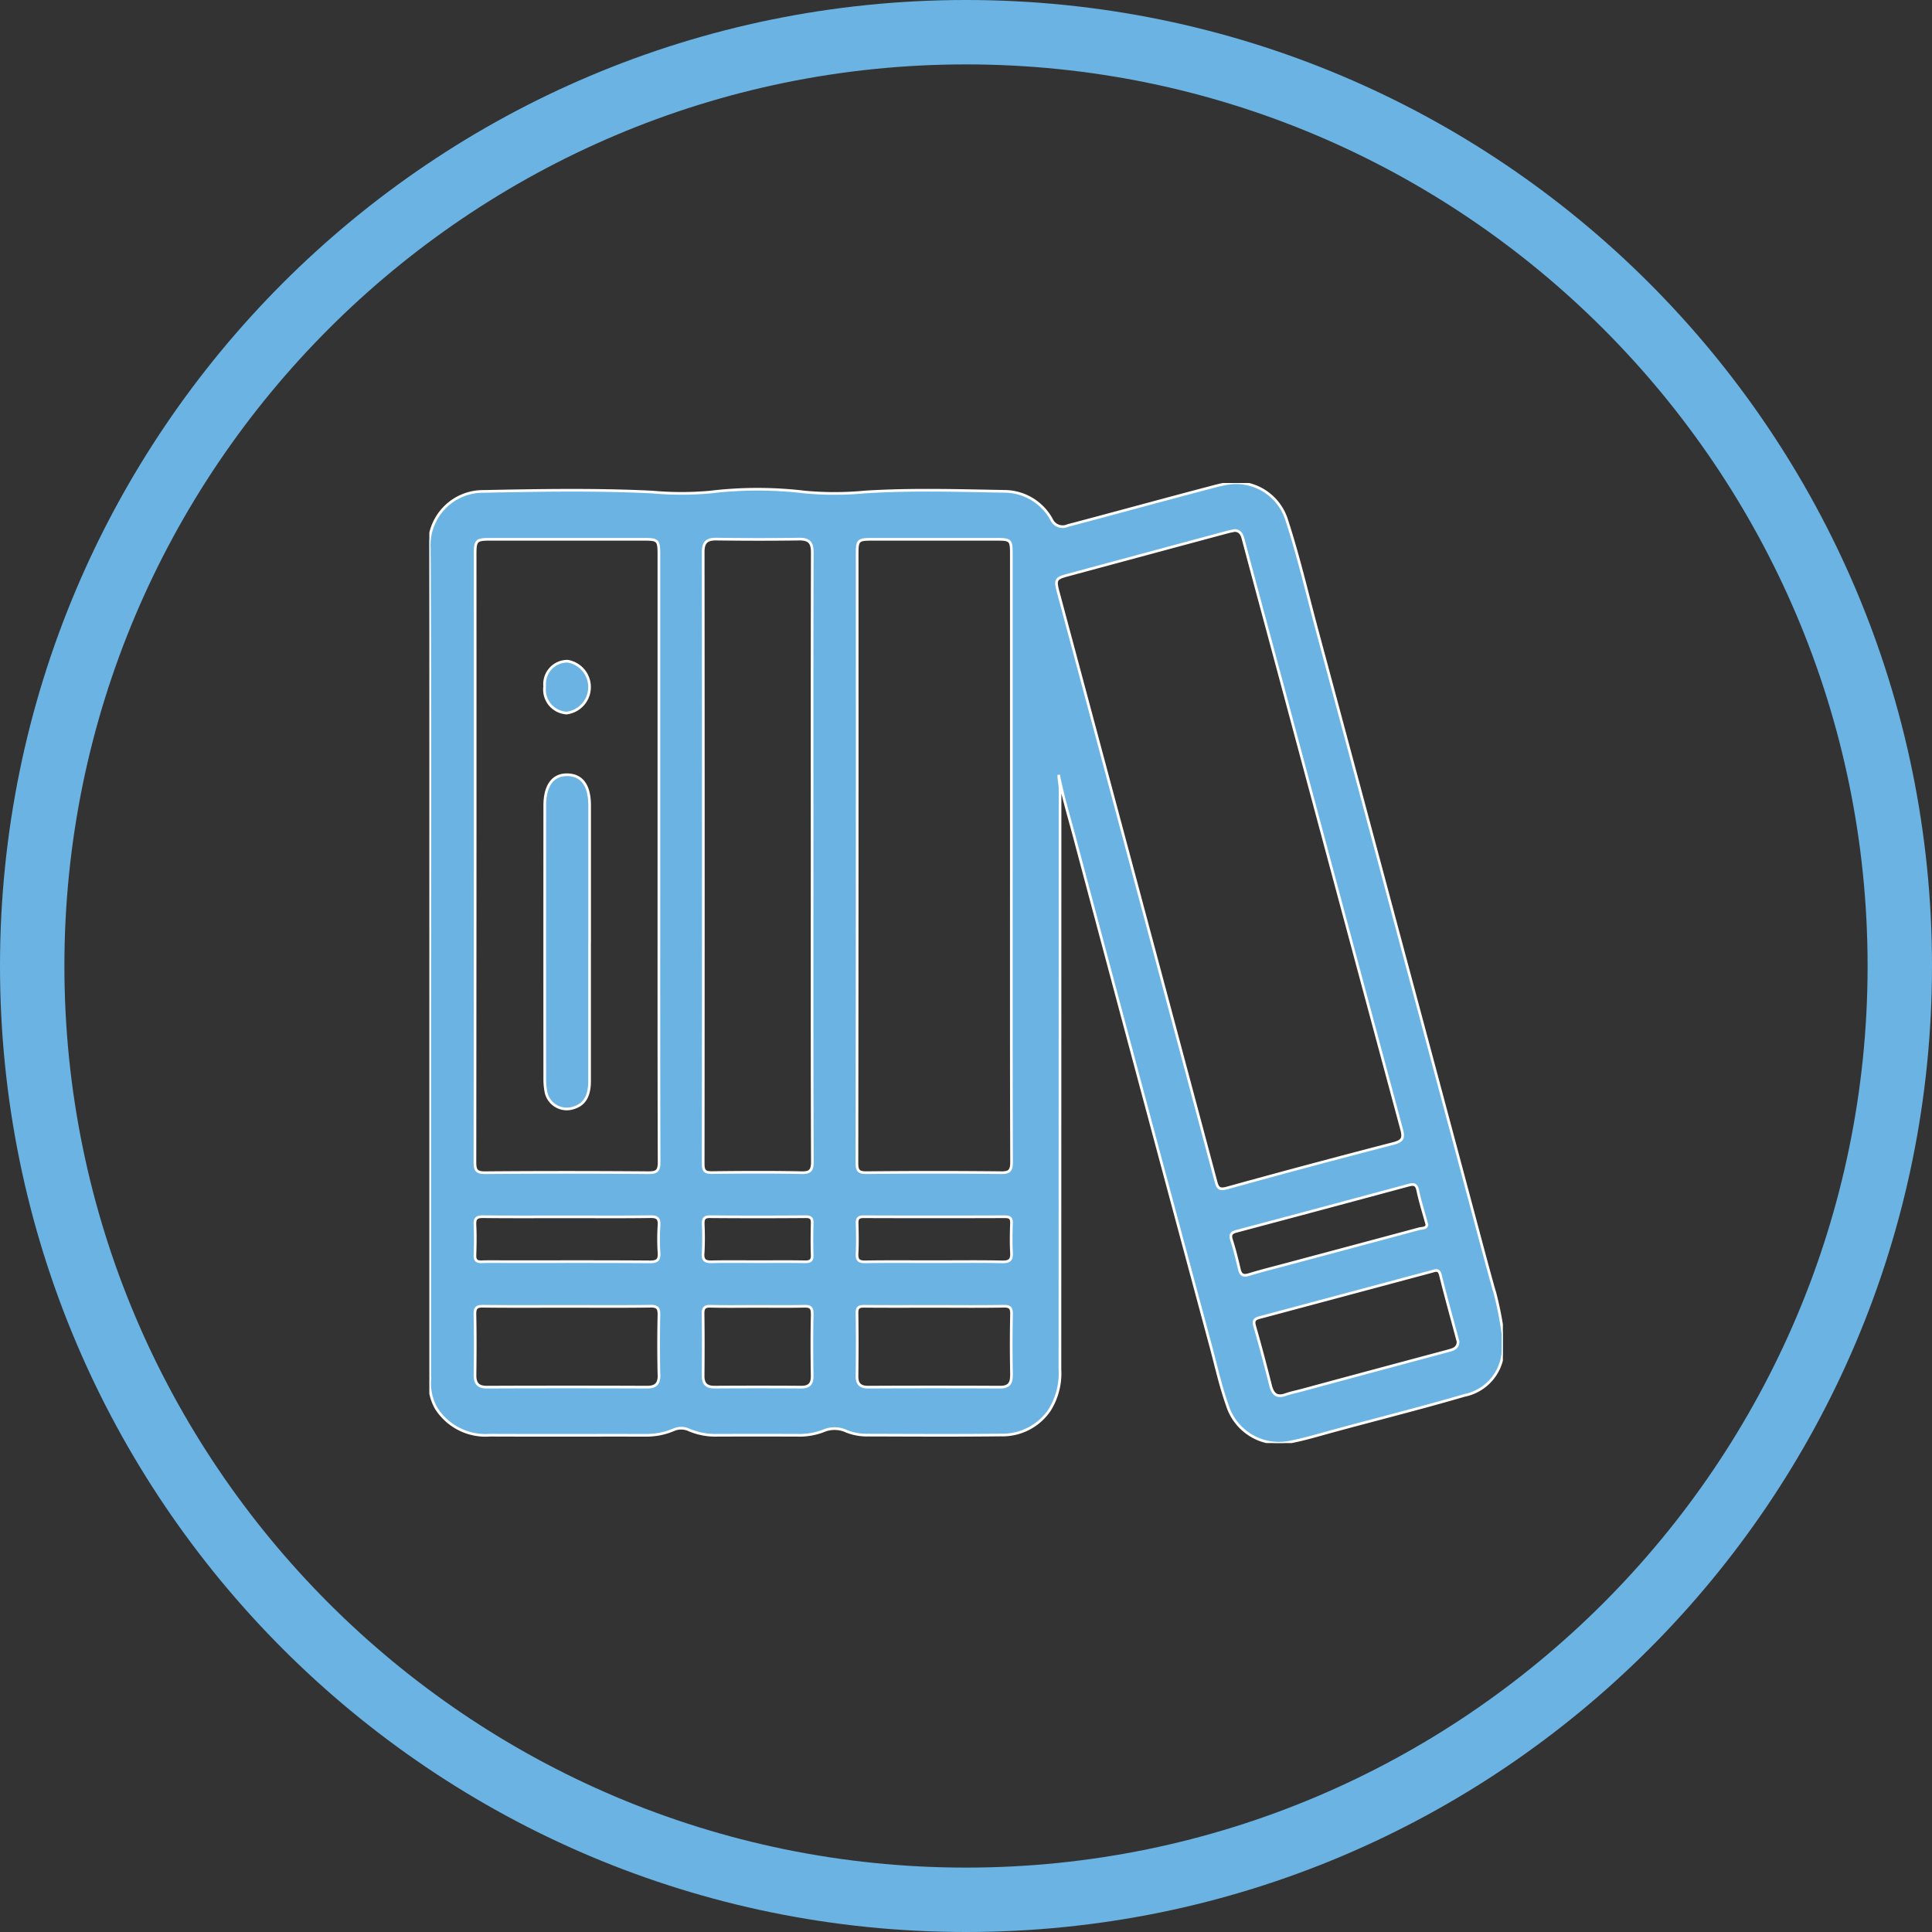 <svg xmlns="http://www.w3.org/2000/svg" xmlns:xlink="http://www.w3.org/1999/xlink" width="180" height="180" viewBox="0 0 180 180"><rect x="0" y="0" width="180" height="180" fill="#333333" stroke="none"/><defs><clipPath id="a"><rect width="100.019" height="89.45" fill="#6ab3e3" stroke="#fff" stroke-width="0.25"/></clipPath></defs><g transform="translate(-1463 -3031)"><g transform="translate(835 620)"><g transform="translate(11199 -8807)"><g transform="translate(-10571 11218)" fill="none"><path d="M90,0A90,90,0,1,1,0,90,90,90,0,0,1,90,0Z" stroke="none"/><path d="M 90 6 C 43.682 6 6 43.682 6 90 C 6 136.318 43.682 174 90 174 C 136.318 174 174 136.318 174 90 C 174 43.682 136.318 6 90 6 M 90 0 C 139.706 0 180 40.294 180 90 C 180 139.706 139.706 180 90 180 C 40.294 180 0 139.706 0 90 C 0 40.294 40.294 0 90 0 Z" stroke="none" fill="#6ab3e3"/></g></g></g><g transform="translate(1503 3076)"><g clip-path="url(#a)"><path d="M99.216,75.27c-.633-2.253-1.231-4.516-1.834-6.778q-3.471-13-6.958-26Q86.557,28.03,82.668,13.575c-.9-3.358-1.69-6.751-2.768-10.059a4.949,4.949,0,0,0-5.914-3.4c-.415.08-.823.191-1.232.3C68.322,1.579,63.9,2.8,59.471,3.966a1.131,1.131,0,0,1-1.509-.584A5.033,5.033,0,0,0,53.54.777C49.217.7,44.882.565,40.574.839A30.171,30.171,0,0,1,34.98.845a36.943,36.943,0,0,0-8.854.006A30.252,30.252,0,0,1,20.748.842C15.525.586,10.282.678,5.05.785A5.016,5.016,0,0,0,0,6.157c.081,15.6.035,31.21.035,46.816q0,15.313,0,30.625a4.718,4.718,0,0,0,.609,2.616,5.448,5.448,0,0,0,4.987,2.5c4.844.021,9.688,0,14.533.009a6.486,6.486,0,0,0,2.568-.5,1.763,1.763,0,0,1,1.5.017,6.23,6.23,0,0,0,2.569.48q3.755-.013,7.51,0a6.208,6.208,0,0,0,2.391-.4,2.629,2.629,0,0,1,2.162.026,5.08,5.08,0,0,0,2.005.36c4.129.012,8.258.036,12.387-.01a5.294,5.294,0,0,0,4.514-2.3,6.443,6.443,0,0,0,.982-3.813q.006-27.017.01-54.033c0-.517-.139-1.029-.117-1.355a4.689,4.689,0,0,0,.1.586c.388,1.779.909,3.524,1.377,5.282q6.325,23.747,12.713,47.478c.478,1.789.877,3.6,1.5,5.353a5.044,5.044,0,0,0,6,3.428c1.183-.229,2.336-.576,3.5-.894,4.2-1.151,8.43-2.2,12.611-3.423a4.477,4.477,0,0,0,3.579-4V79.265a31.6,31.6,0,0,0-.8-4M21.4,83.063c.018.828-.27,1.177-1.121,1.174q-7.461-.029-14.923,0c-.8,0-1.105-.335-1.1-1.114.023-1.885.032-3.772-.007-5.657-.012-.6.144-.775.753-.767,2.6.034,5.2.014,7.8.014s5.2.023,7.8-.016c.653-.01.8.186.791.809q-.061,2.778,0,5.559m-.846-10.5c-4.383-.032-8.766-.016-13.149-.016-.844,0-1.689-.018-2.532.007-.459.013-.63-.143-.615-.616.031-.941.046-1.885,0-2.824-.033-.612.175-.766.769-.759,2.63.031,5.26.013,7.889.013,2.565,0,5.13.023,7.695-.016.654-.01.834.187.795.815a19.339,19.339,0,0,0,0,2.531c.047.675-.156.871-.848.866m-.147-8.308q-7.605-.063-15.21,0c-.793.006-.946-.233-.945-.974q.03-28.325.017-56.649c0-1.281.107-1.388,1.389-1.389q7.167,0,14.333,0c1.329,0,1.4.076,1.4,1.459q0,14.089,0,28.178c0,9.458-.011,18.916.02,28.373,0,.81-.189,1.009-1,1m5.1,7.514a26.845,26.845,0,0,0,.008-2.721c-.014-.473.083-.7.631-.691q4.473.037,8.946,0c.508,0,.586.207.576.635-.021.972-.034,1.946,0,2.917.021.527-.178.657-.672.648-1.458-.027-2.917-.01-4.376-.01-1.426,0-2.853-.022-4.278.011-.595.014-.89-.1-.84-.789m10.173,5.648c-.051,1.917-.039,3.836-.008,5.754.012.746-.264,1.068-1.019,1.063q-4.048-.025-8.1,0c-.753,0-1.047-.335-1.041-1.066.017-1.918.024-3.836-.006-5.754-.009-.546.141-.728.7-.714,1.462.037,2.926.012,4.389.012,1.43,0,2.861.021,4.291-.011.546-.012.8.056.786.716M34.625,64.254c-2.761-.056-5.525-.039-8.287-.007-.621.007-.824-.134-.823-.795q.027-28.518,0-57.036c0-.9.354-1.2,1.222-1.188,2.567.033,5.135.039,7.7,0,.925-.015,1.245.3,1.242,1.244-.027,9.49-.016,18.979-.016,28.469,0,9.425-.014,18.849.024,28.274,0,.882-.233,1.059-1.067,1.042M54.232,83.107c.014.773-.235,1.133-1.054,1.13q-6.144-.029-12.29,0c-.747,0-1.052-.3-1.042-1.049.024-1.95.028-3.9,0-5.852-.009-.54.192-.635.672-.631,2.211.021,4.422.009,6.633.009,2.113,0,4.227.024,6.34-.015.606-.011.764.153.751.754-.041,1.885-.038,3.771,0,5.657m-.849-10.544c-2.143-.046-4.288-.017-6.432-.017-2.112,0-4.224-.02-6.335.013-.591.009-.808-.146-.776-.761.05-.939.032-1.884.005-2.825-.013-.46.133-.617.609-.615q6.579.024,13.157,0c.459,0,.634.124.618.6-.03.909-.05,1.821,0,2.728.04.67-.153.891-.852.876m-.158-8.31q-6.239-.065-12.479,0c-.725.007-.911-.164-.91-.9q.035-28.371.019-56.742c0-1.288.08-1.365,1.392-1.366q5.85,0,11.7,0c1.18,0,1.274.1,1.274,1.278q0,14.185,0,28.371c0,9.457-.012,18.914.021,28.371,0,.83-.223,1-1.017.992M74.3,65.687c-.732.2-.861-.03-1.021-.631q-7.323-27.42-14.673-54.834C58.281,9,58.334,8.889,59.5,8.574q7.412-2,14.828-3.995c.219-.059.442-.1.7-.155.6.025.707.483.839.98,1.277,4.79,2.574,9.574,3.858,14.362Q85.148,40,90.588,60.224c.232.861.043,1.1-.792,1.318Q82.032,63.548,74.3,65.687m1.171,7.582c-.214-.915-.437-1.83-.724-2.724-.157-.489-.062-.692.434-.824q8.033-2.134,16.056-4.3c.495-.134.734-.083.855.5.219,1.045.546,2.067.852,3.183-.05.37-.465.307-.72.376C88.068,70.6,83.9,71.711,79.74,72.824c-1.127.3-2.26.582-3.375.922-.515.157-.766.059-.891-.477m19.4,7.6q-6.807,1.817-13.607,3.658c-.5.135-1.013.234-1.5.406-.832.295-1.192-.069-1.388-.841-.47-1.852-.953-3.7-1.483-5.537-.147-.509-.014-.68.452-.8Q85.375,75.613,93.4,73.46c.321-.085.656-.258.8.328.489,1.981,1.04,3.947,1.567,5.918.025.094.049.188.076.287-.009.639-.479.741-.971.873" transform="translate(0 0)" fill="#6ab3e3" stroke="#fff" stroke-width="0.25"/><path d="M51.849,136.194q0,6.436,0,12.873c0,1.426-.49,2.218-1.52,2.514a1.978,1.978,0,0,1-2.556-1.55,6.231,6.231,0,0,1-.1-1.161q-.008-12.727,0-25.453c0-1.892.767-2.918,2.138-2.877,1.349.041,2.042,1.016,2.042,2.879q0,6.388,0,12.775" transform="translate(-36.919 -93.357)" fill="#6ab3e3" stroke="#fff" stroke-width="0.25"/><path d="M47.67,75.987a2.124,2.124,0,0,1,2.137-2.359,2.441,2.441,0,0,1-.1,4.83,2.191,2.191,0,0,1-2.041-2.471" transform="translate(-36.92 -57.024)" fill="#6ab3e3" stroke="#fff" stroke-width="0.25"/></g></g></g></svg>